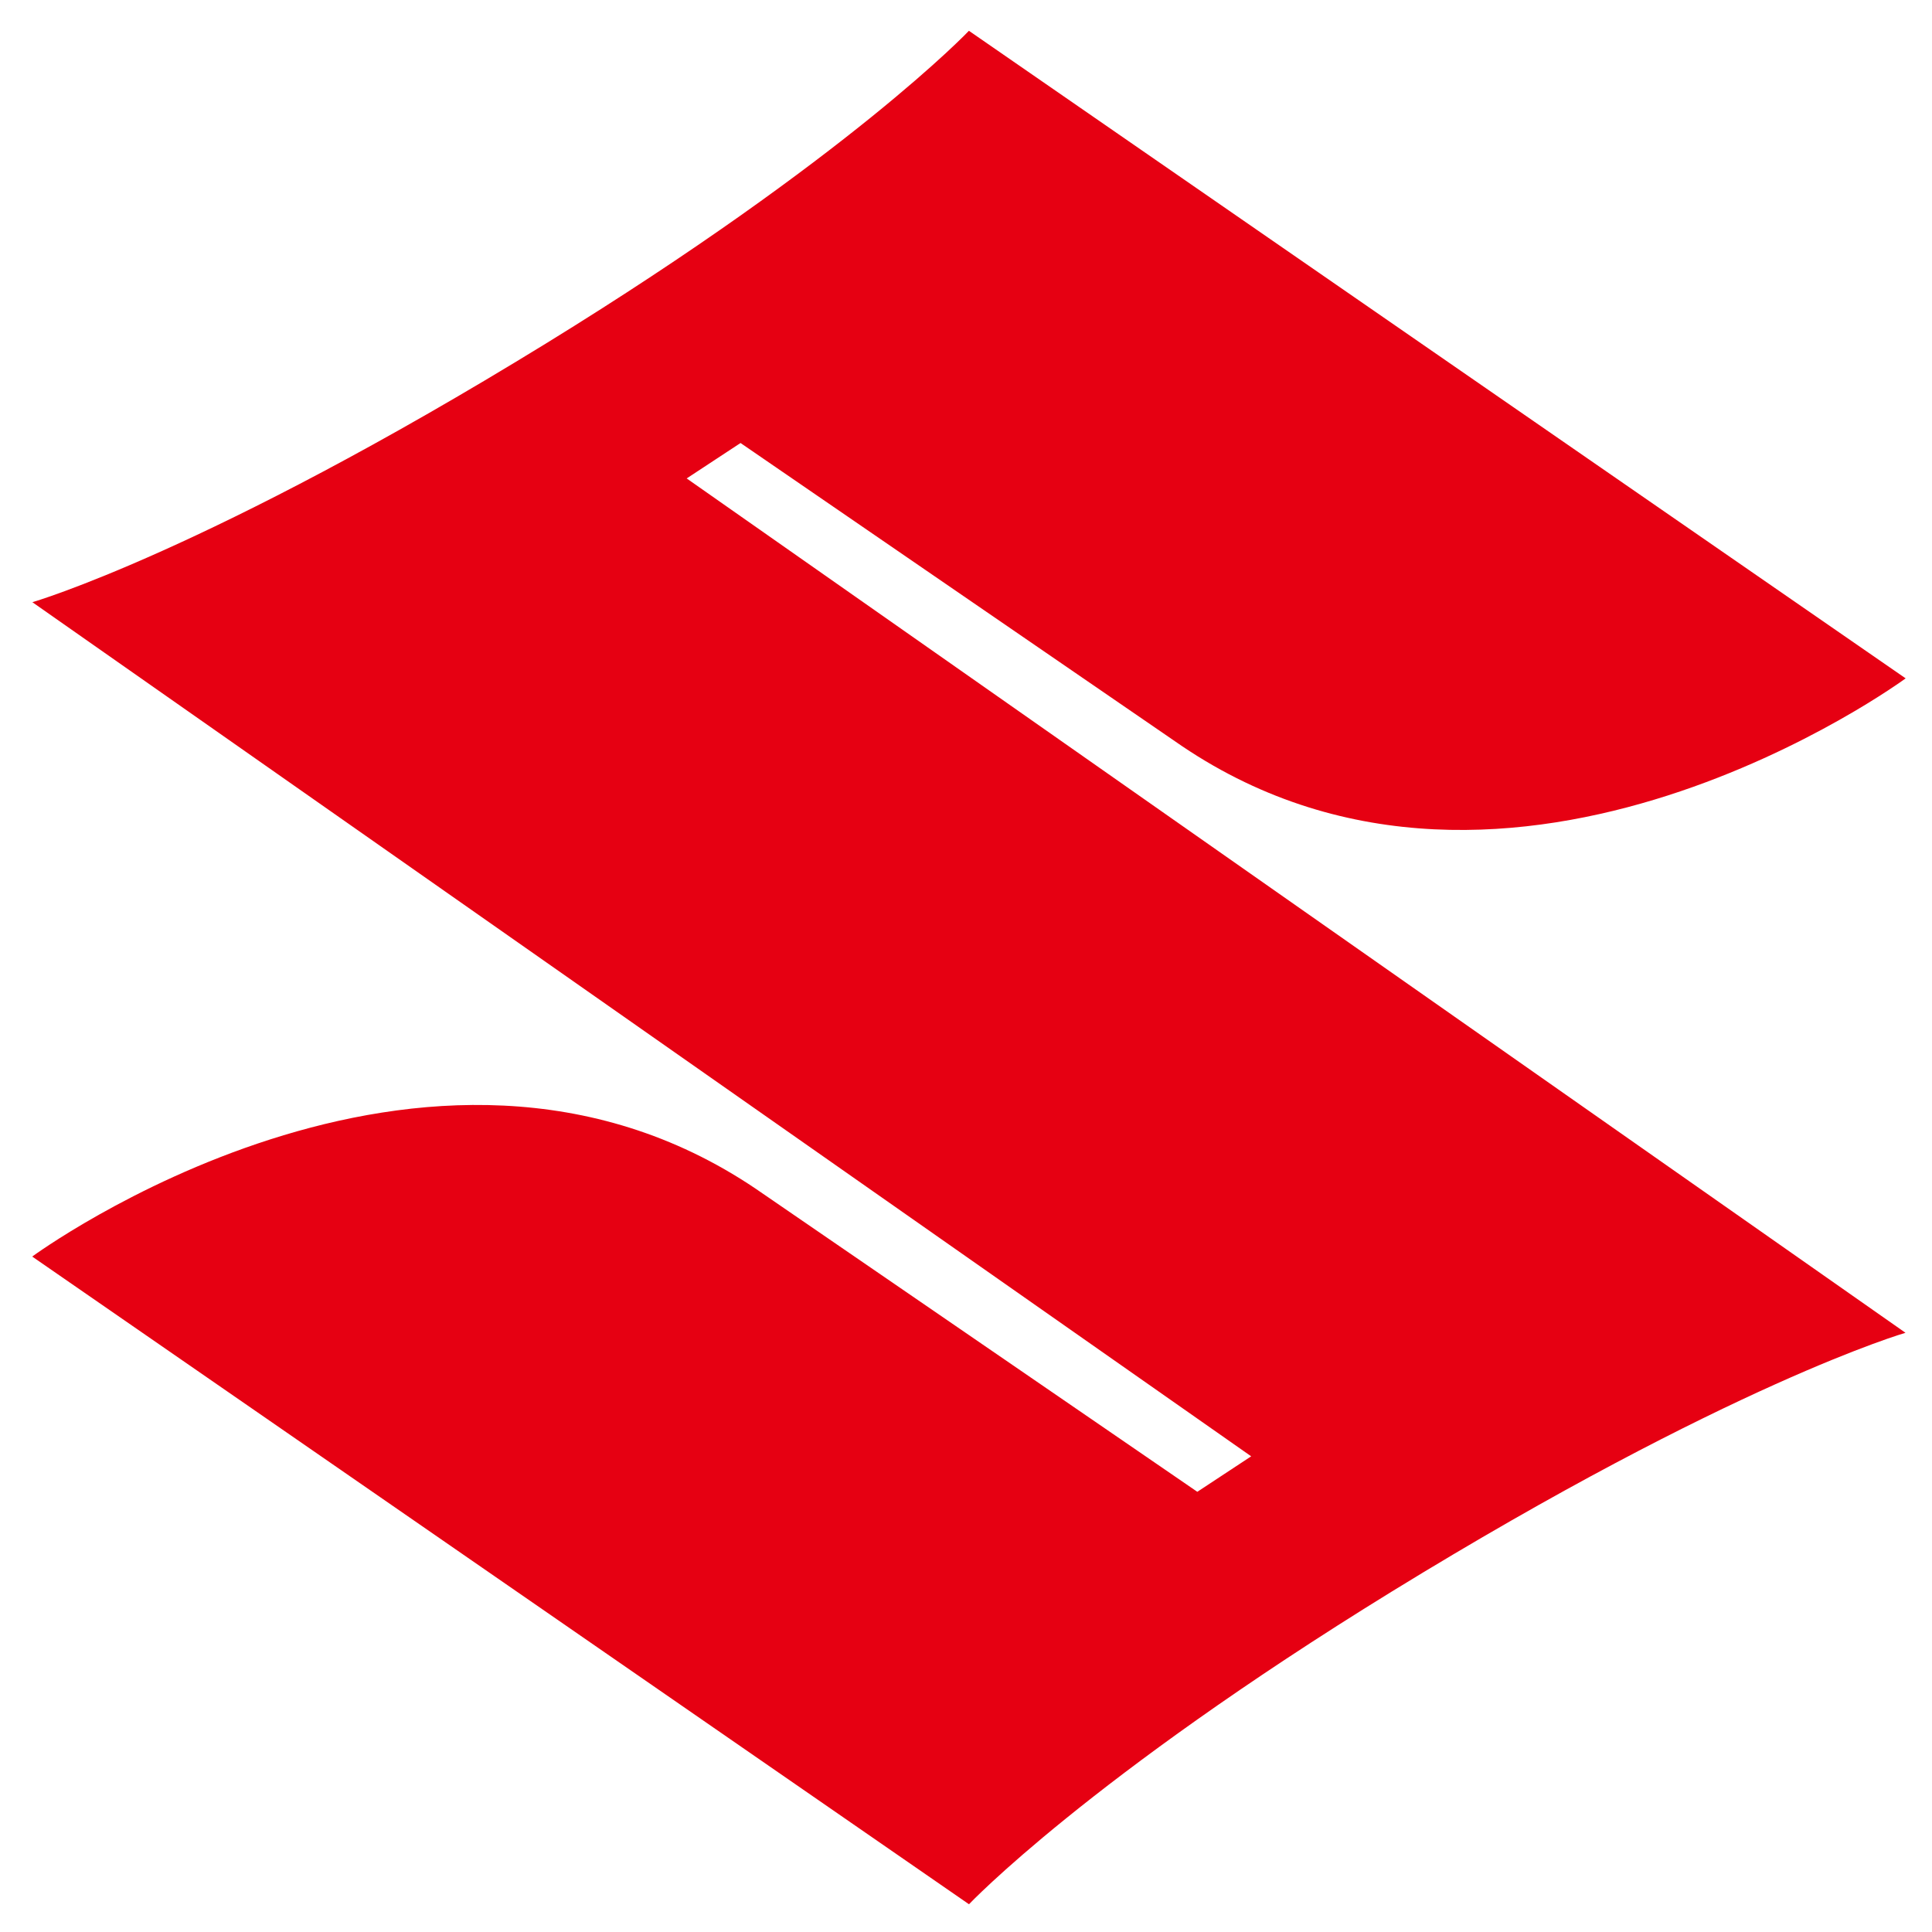 <svg width="33" height="33" viewBox="0 0 33 33" fill="none" xmlns="http://www.w3.org/2000/svg"><path d="M32.547 22.765s-2.991.865-8.776 4.421c-5.187 3.194-7.22 5.34-7.22 5.34L.55 21.463s6.731-4.952 12.356-1.16l7.545 5.178.92-.606L.553 10.286s2.992-.865 8.774-4.42c5.19-3.194 7.223-5.34 7.223-5.34l16 11.061s-6.73 4.952-12.356 1.16l-7.545-5.18-.92.605 20.818 14.593z" fill="#E60012"/></svg>